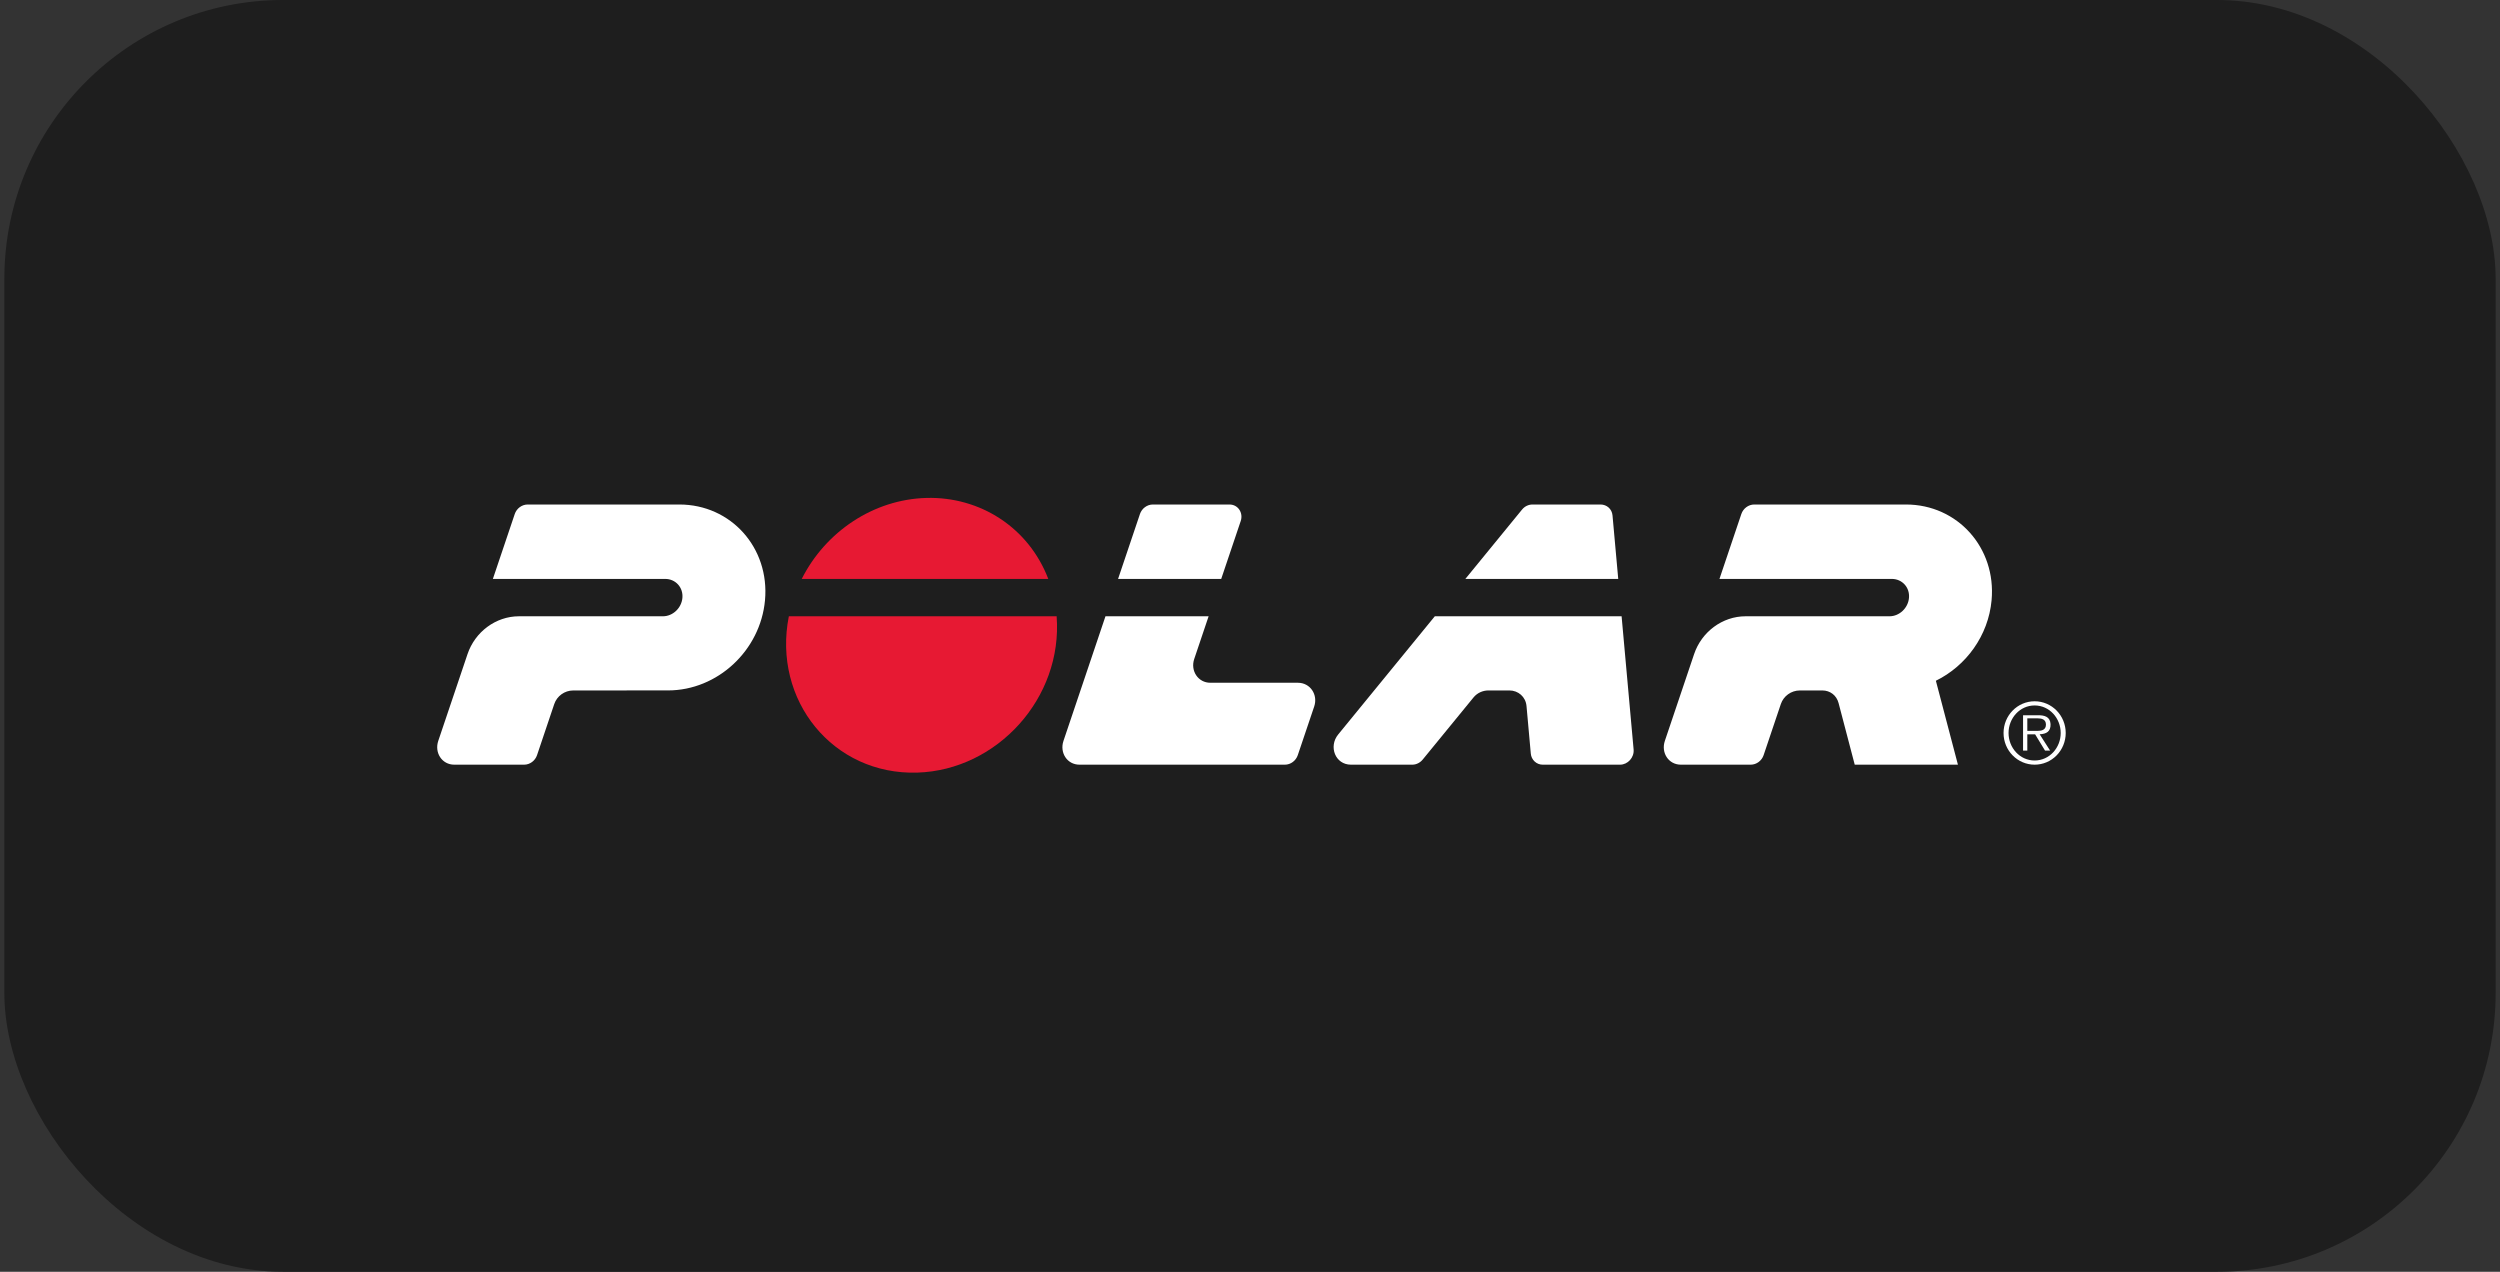 <svg width="287" height="146" viewBox="0 0 287 146" fill="none" xmlns="http://www.w3.org/2000/svg">
<rect x="0" y="0" width="287" height="146" fill="#333333" stroke="none"/>
<rect x="0.5" width="286" height="146" rx="32" fill="#1E1E1E"/>
<path d="M232.736 83.906V82.463H233.878C234.364 82.463 234.874 82.564 234.874 83.187C234.874 83.809 234.364 83.906 233.878 83.906H232.736ZM235.402 83.125C235.362 82.265 234.682 82.11 233.989 82.11H232.247V86.172H232.736V84.3H233.632L234.771 86.172H235.355L234.151 84.294C234.909 84.262 235.44 83.991 235.402 83.125ZM233.576 87.305C231.874 87.305 230.581 85.842 230.581 84.148C230.581 82.45 231.874 80.986 233.576 80.986C235.276 80.986 236.569 82.45 236.569 84.148C236.569 85.841 235.276 87.305 233.576 87.305ZM233.576 80.506C231.605 80.506 230.007 82.135 230.007 84.148C230.007 86.157 231.605 87.785 233.576 87.785C234.045 87.785 234.509 87.691 234.942 87.508C235.375 87.326 235.768 87.058 236.099 86.72C236.43 86.382 236.693 85.981 236.872 85.54C237.052 85.099 237.144 84.626 237.144 84.148C237.144 82.135 235.548 80.506 233.576 80.506Z" fill="white"/>
<path d="M121.302 70.749C122.023 80.134 114.468 88.407 105.318 88.695C95.647 89 88.649 80.395 90.559 70.749H121.302M120.342 66.459C118.084 60.542 112.489 57 106.359 57.163C100.306 57.322 94.784 61.011 92.039 66.459H120.342Z" fill="#E71933"/>
<path d="M59.576 70.749H76.101C77.242 70.749 78.234 69.804 78.34 68.643C78.448 67.433 77.554 66.459 76.361 66.459H56.582L59.094 59.006C59.309 58.37 59.912 57.917 60.578 57.917H77.99C83.919 57.917 88.371 62.89 87.822 68.91C87.298 74.676 82.37 79.258 76.696 79.26L65.819 79.264C64.807 79.265 63.935 79.913 63.626 80.83L61.651 86.694C61.436 87.331 60.836 87.785 60.171 87.785H52.152C50.733 87.785 49.856 86.409 50.312 85.055L53.673 75.087C54.531 72.541 56.916 70.749 59.576 70.749ZM212.923 87.785L211.069 80.715C210.835 79.822 210.097 79.263 209.199 79.263L206.63 79.264C205.619 79.265 204.747 79.913 204.438 80.83L202.463 86.694C202.248 87.331 201.647 87.785 200.982 87.785H192.964C191.544 87.785 190.668 86.409 191.125 85.055L194.485 75.087C195.342 72.541 197.728 70.749 200.388 70.749H216.913C218.054 70.749 219.046 69.804 219.151 68.643C219.261 67.433 218.365 66.459 217.173 66.459H197.394L199.906 59.006C200.121 58.37 200.724 57.917 201.389 57.917H218.803C224.731 57.917 229.183 62.89 228.634 68.91C228.264 72.977 225.704 76.453 222.238 78.15L224.77 87.785H212.923ZM140.196 66.459L142.434 59.817C142.752 58.877 142.132 57.917 141.144 57.917H132.35C131.686 57.917 131.082 58.37 130.867 59.006L128.355 66.459H140.196ZM147.506 87.785H123.925C122.505 87.785 121.63 86.409 122.086 85.055L126.908 70.749H138.749L137.097 75.651C136.64 77.004 137.536 78.381 138.953 78.381H149C150.421 78.381 151.325 79.754 150.87 81.106L148.985 86.694C148.77 87.331 148.171 87.785 147.506 87.785M174.739 58.489L168.224 66.459H185.773L185.116 59.167C185.05 58.433 184.459 57.917 183.739 57.917H175.937C175.472 57.917 175.034 58.128 174.739 58.49M177.11 87.785H185.982C186.873 87.785 187.62 86.957 187.539 86.045L186.16 70.749H164.717L153.622 84.32C152.498 85.697 153.284 87.785 155.088 87.785H162.135C162.601 87.785 163.041 87.551 163.334 87.189L169.158 80.068C169.583 79.548 170.217 79.262 170.884 79.262H173.264C174.298 79.262 175.147 79.992 175.243 81.05L175.735 86.508C175.764 86.859 175.922 87.185 176.177 87.421C176.431 87.658 176.765 87.788 177.109 87.785" fill="white"/>
</svg>
